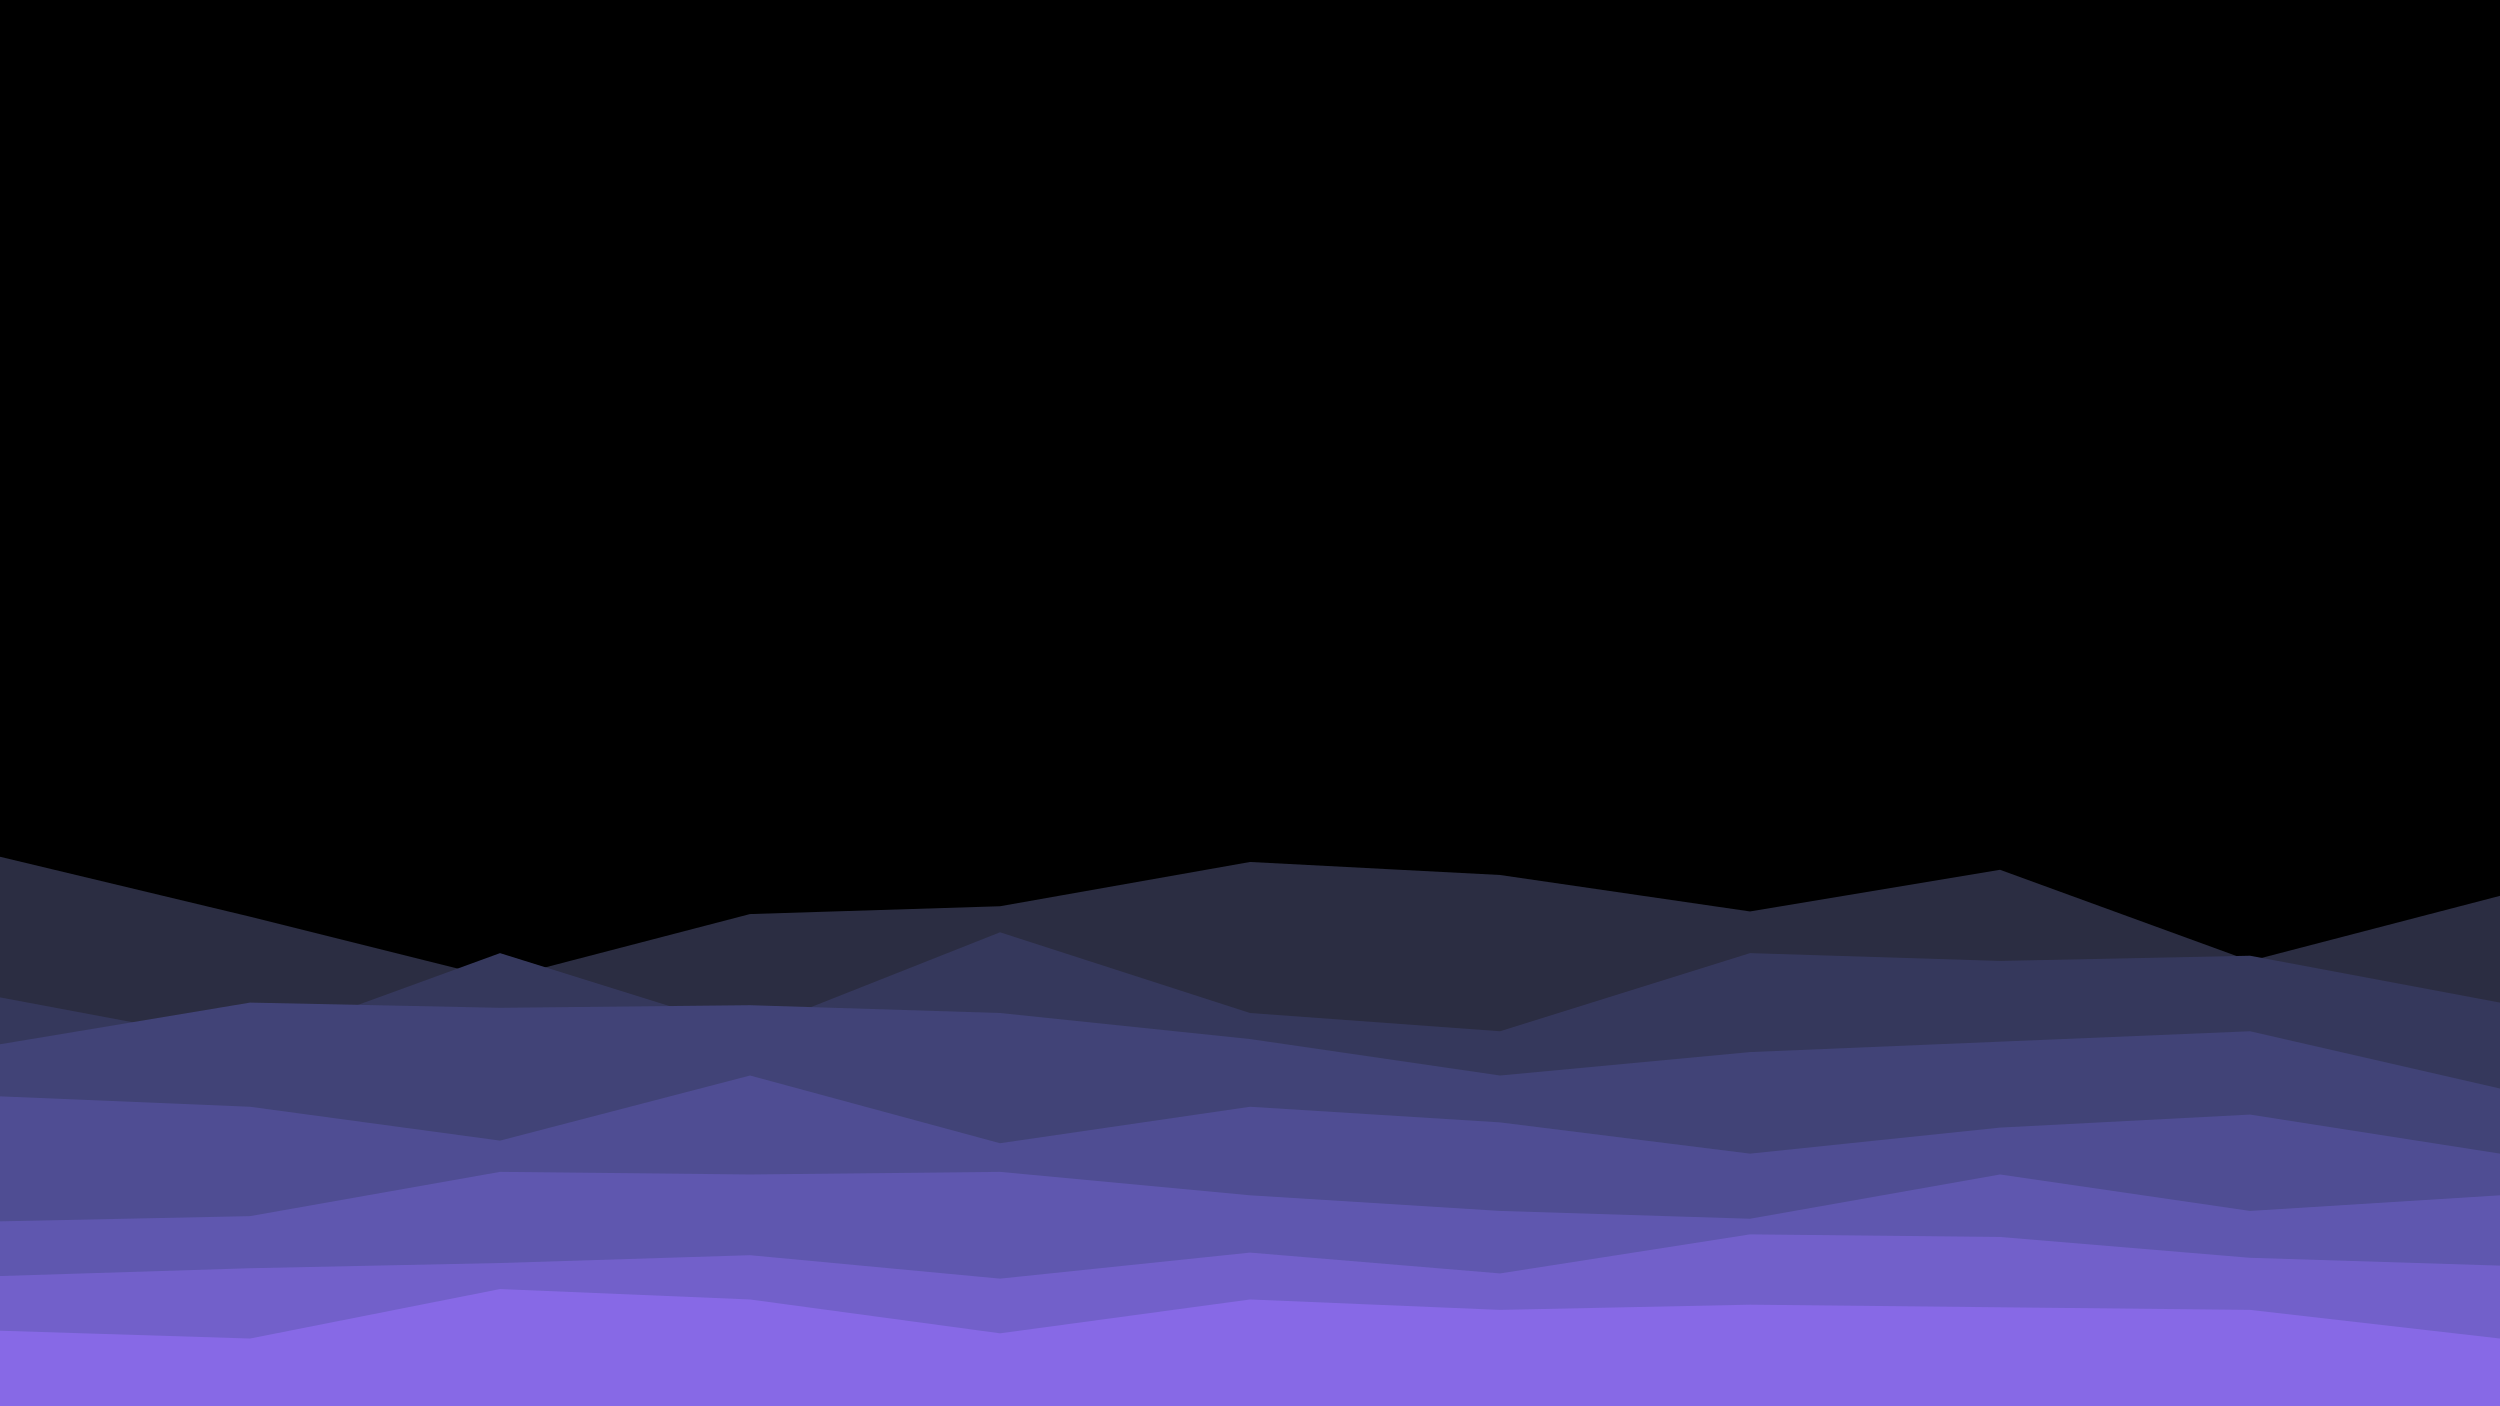 <svg id="visual" viewBox="0 0 960 540" width="960" height="540" xmlns="http://www.w3.org/2000/svg" xmlns:xlink="http://www.w3.org/1999/xlink" version="1.1"><rect x="0" y="0" width="960" height="540" fill="#000"></rect><path d="M0 329L96 352L192 376L288 351L384 348L480 331L576 336L672 350L768 334L864 369L960 344L960 541L864 541L768 541L672 541L576 541L480 541L384 541L288 541L192 541L96 541L0 541Z" fill="#2b2d42"></path><path d="M0 383L96 401L192 366L288 396L384 358L480 389L576 396L672 366L768 369L864 367L960 385L960 541L864 541L768 541L672 541L576 541L480 541L384 541L288 541L192 541L96 541L0 541Z" fill="#35385c"></path><path d="M0 401L96 385L192 387L288 386L384 389L480 399L576 413L672 404L768 400L864 396L960 418L960 541L864 541L768 541L672 541L576 541L480 541L384 541L288 541L192 541L96 541L0 541Z" fill="#414377"></path><path d="M0 421L96 425L192 438L288 413L384 439L480 425L576 431L672 443L768 433L864 428L960 443L960 541L864 541L768 541L672 541L576 541L480 541L384 541L288 541L192 541L96 541L0 541Z" fill="#4f4d93"></path><path d="M0 469L96 467L192 450L288 451L384 450L480 459L576 465L672 468L768 451L864 465L960 459L960 541L864 541L768 541L672 541L576 541L480 541L384 541L288 541L192 541L96 541L0 541Z" fill="#5f57af"></path><path d="M0 490L96 487L192 485L288 482L384 491L480 481L576 489L672 474L768 475L864 483L960 486L960 541L864 541L768 541L672 541L576 541L480 541L384 541L288 541L192 541L96 541L0 541Z" fill="#7260ca"></path><path d="M0 511L96 514L192 495L288 499L384 512L480 499L576 503L672 501L768 502L864 503L960 514L960 541L864 541L768 541L672 541L576 541L480 541L384 541L288 541L192 541L96 541L0 541Z" fill="#8769e6"></path></svg>